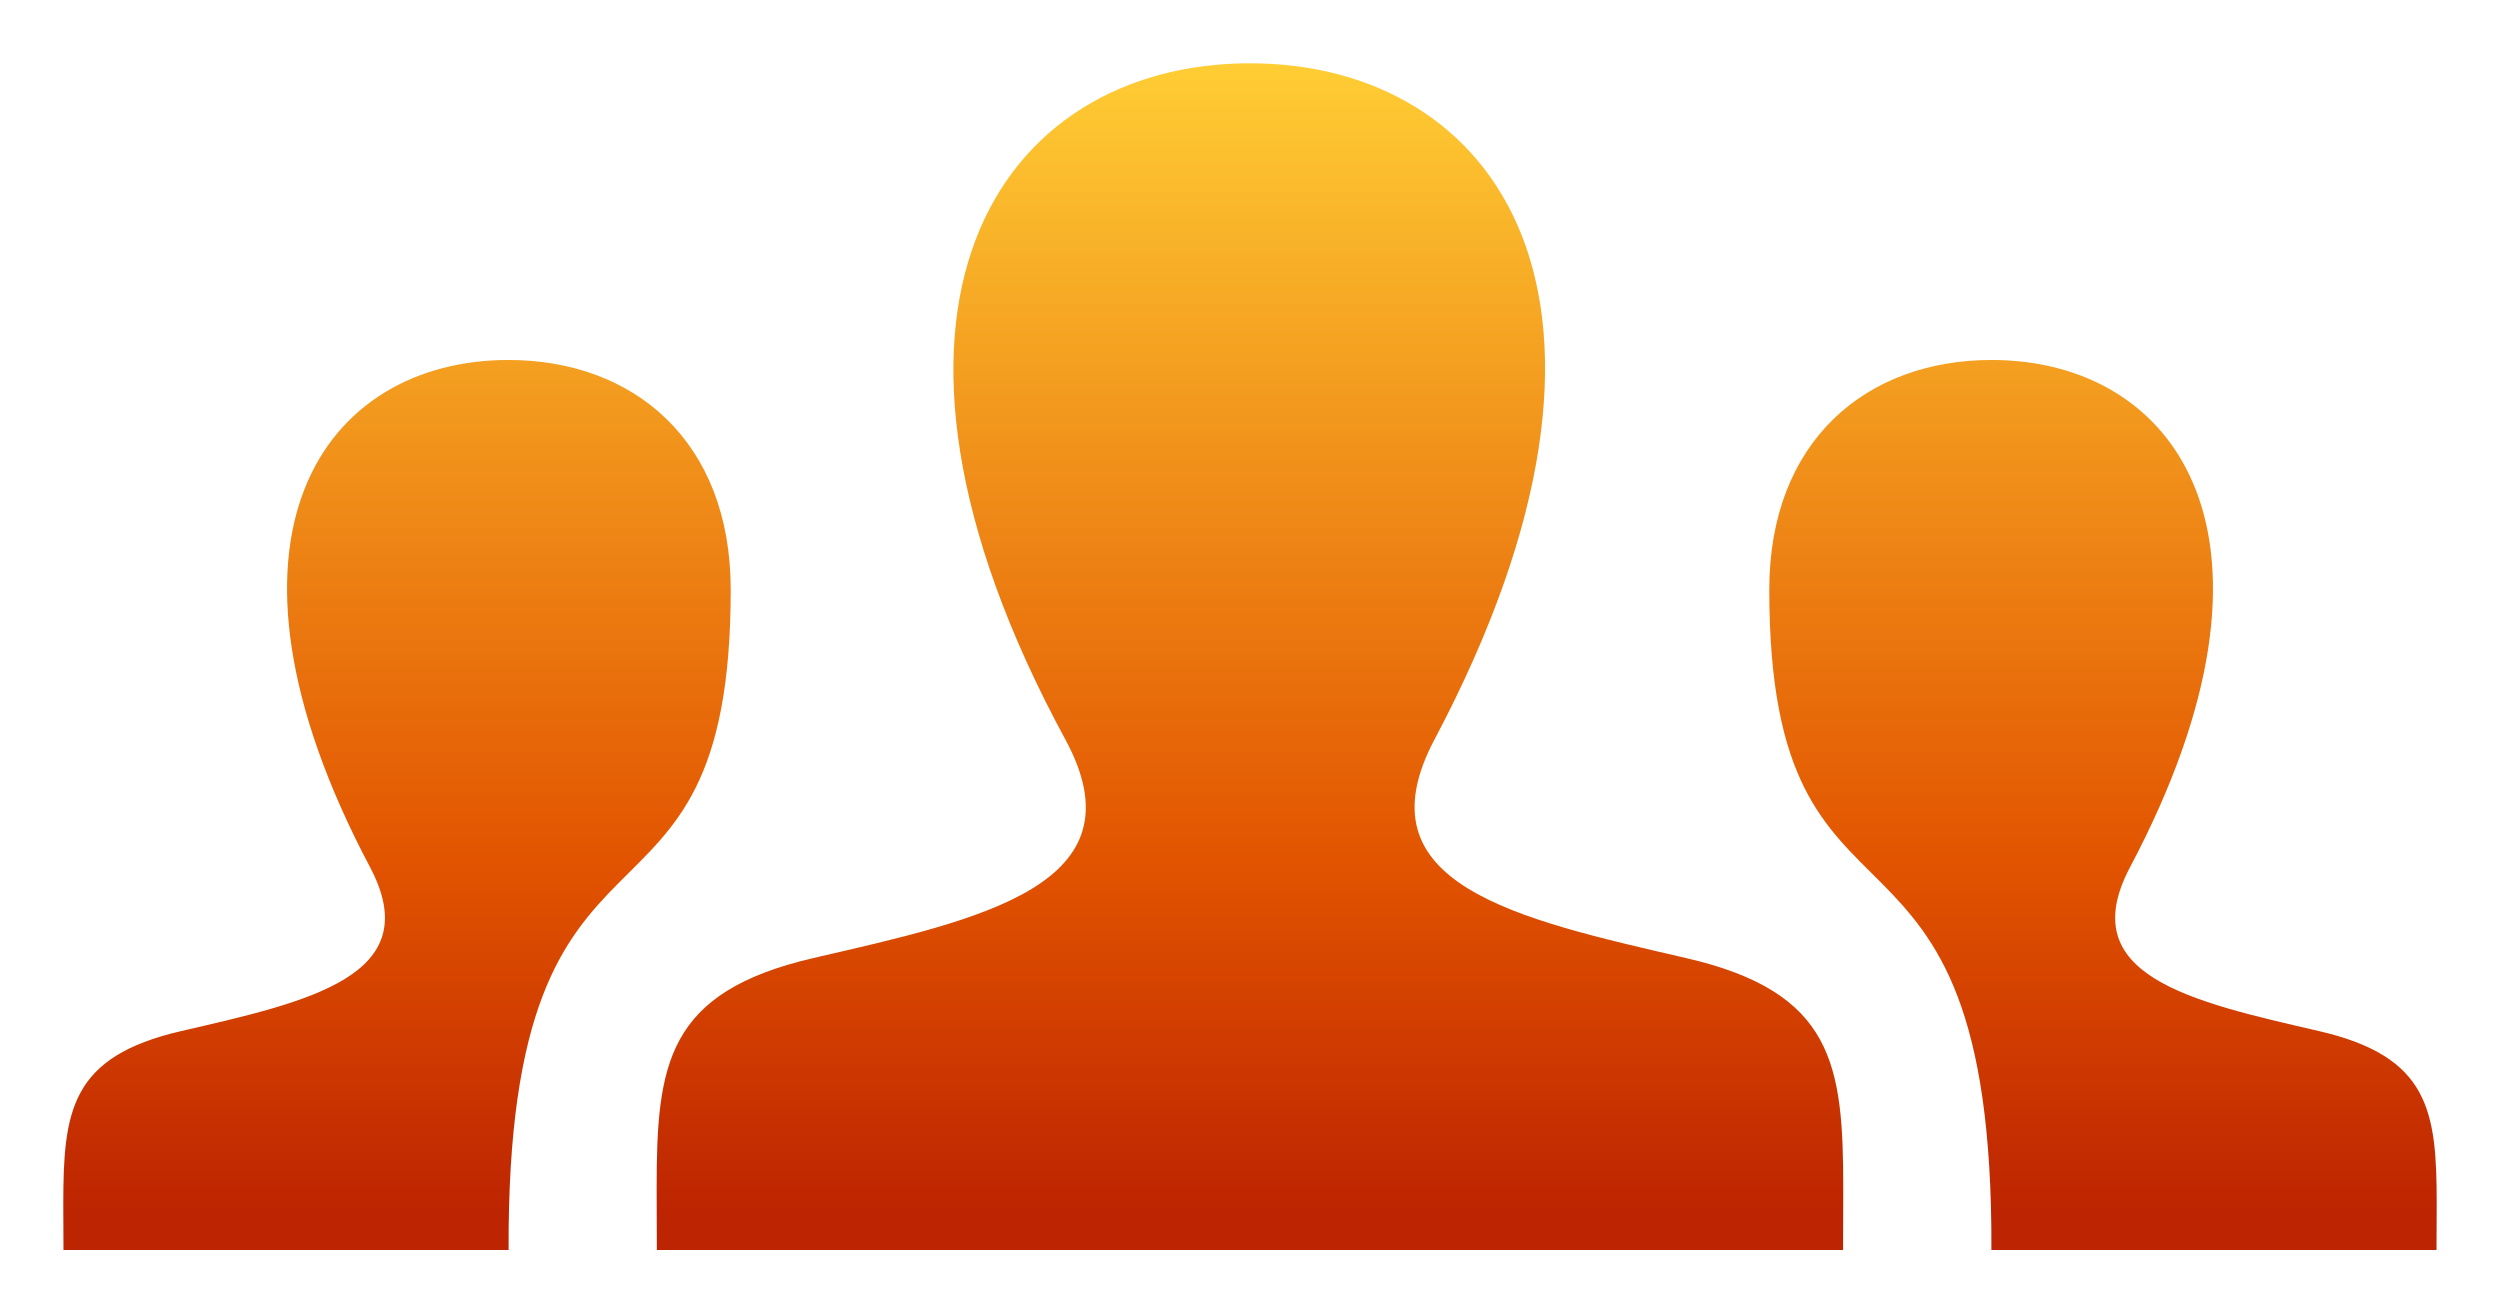 <svg width="474" height="249" viewBox="0 0 474 249" fill="none" xmlns="http://www.w3.org/2000/svg">
<g filter="url(#filter0_d_4744)">
<path d="M345.444 233H120.537L120.5 221.319C120.5 197.713 122.375 184.081 150.275 177.631C181.85 170.337 212.975 163.831 197.994 136.212C153.631 54.406 185.356 8 232.981 8C279.687 8 312.219 52.681 267.969 136.231C253.438 163.681 283.456 170.206 315.688 177.65C343.625 184.1 345.481 197.75 345.481 221.394L345.444 233ZM435.65 191.487C411.462 185.9 388.962 181.006 399.856 160.419C433.025 97.756 408.65 64.25 373.606 64.25C349.888 64.25 331.456 79.569 331.456 107.825C331.456 181.006 373.981 141.013 373.569 233H457.962L458 224.319C458 206.581 456.612 196.325 435.65 191.487ZM8.037 233H92.431C92.037 141.013 134.544 181.025 134.544 107.825C134.544 79.569 116.112 64.25 92.394 64.25C57.35 64.25 32.975 97.756 66.162 160.419C77.056 181.025 54.556 185.9 30.369 191.487C9.387 196.325 8 206.581 8 224.319L8.037 233Z" fill="url(#paint0_linear_4744)"/>
</g>
<defs>
<filter id="filter0_d_4744" x="0" y="0" width="474" height="249" filterUnits="userSpaceOnUse" color-interpolation-filters="sRGB">
<feFlood flood-opacity="0" result="BackgroundImageFix"/>
<feColorMatrix in="SourceAlpha" type="matrix" values="0 0 0 0 0 0 0 0 0 0 0 0 0 0 0 0 0 0 127 0" result="hardAlpha"/>
<feOffset dx="4" dy="4"/>
<feGaussianBlur stdDeviation="6"/>
<feComposite in2="hardAlpha" operator="out"/>
<feColorMatrix type="matrix" values="0 0 0 0 0 0 0 0 0 0 0 0 0 0 0 0 0 0 0.25 0"/>
<feBlend mode="normal" in2="BackgroundImageFix" result="effect1_dropShadow_4744"/>
<feBlend mode="normal" in="SourceGraphic" in2="effect1_dropShadow_4744" result="shape"/>
</filter>
<linearGradient id="paint0_linear_4744" x1="233" y1="8" x2="233" y2="233" gradientUnits="userSpaceOnUse">
<stop stop-color="#FFCD34"/>
<stop offset="0.672" stop-color="#E25400"/>
<stop offset="0.969" stop-color="#BD2401"/>
</linearGradient>
</defs>
</svg>
